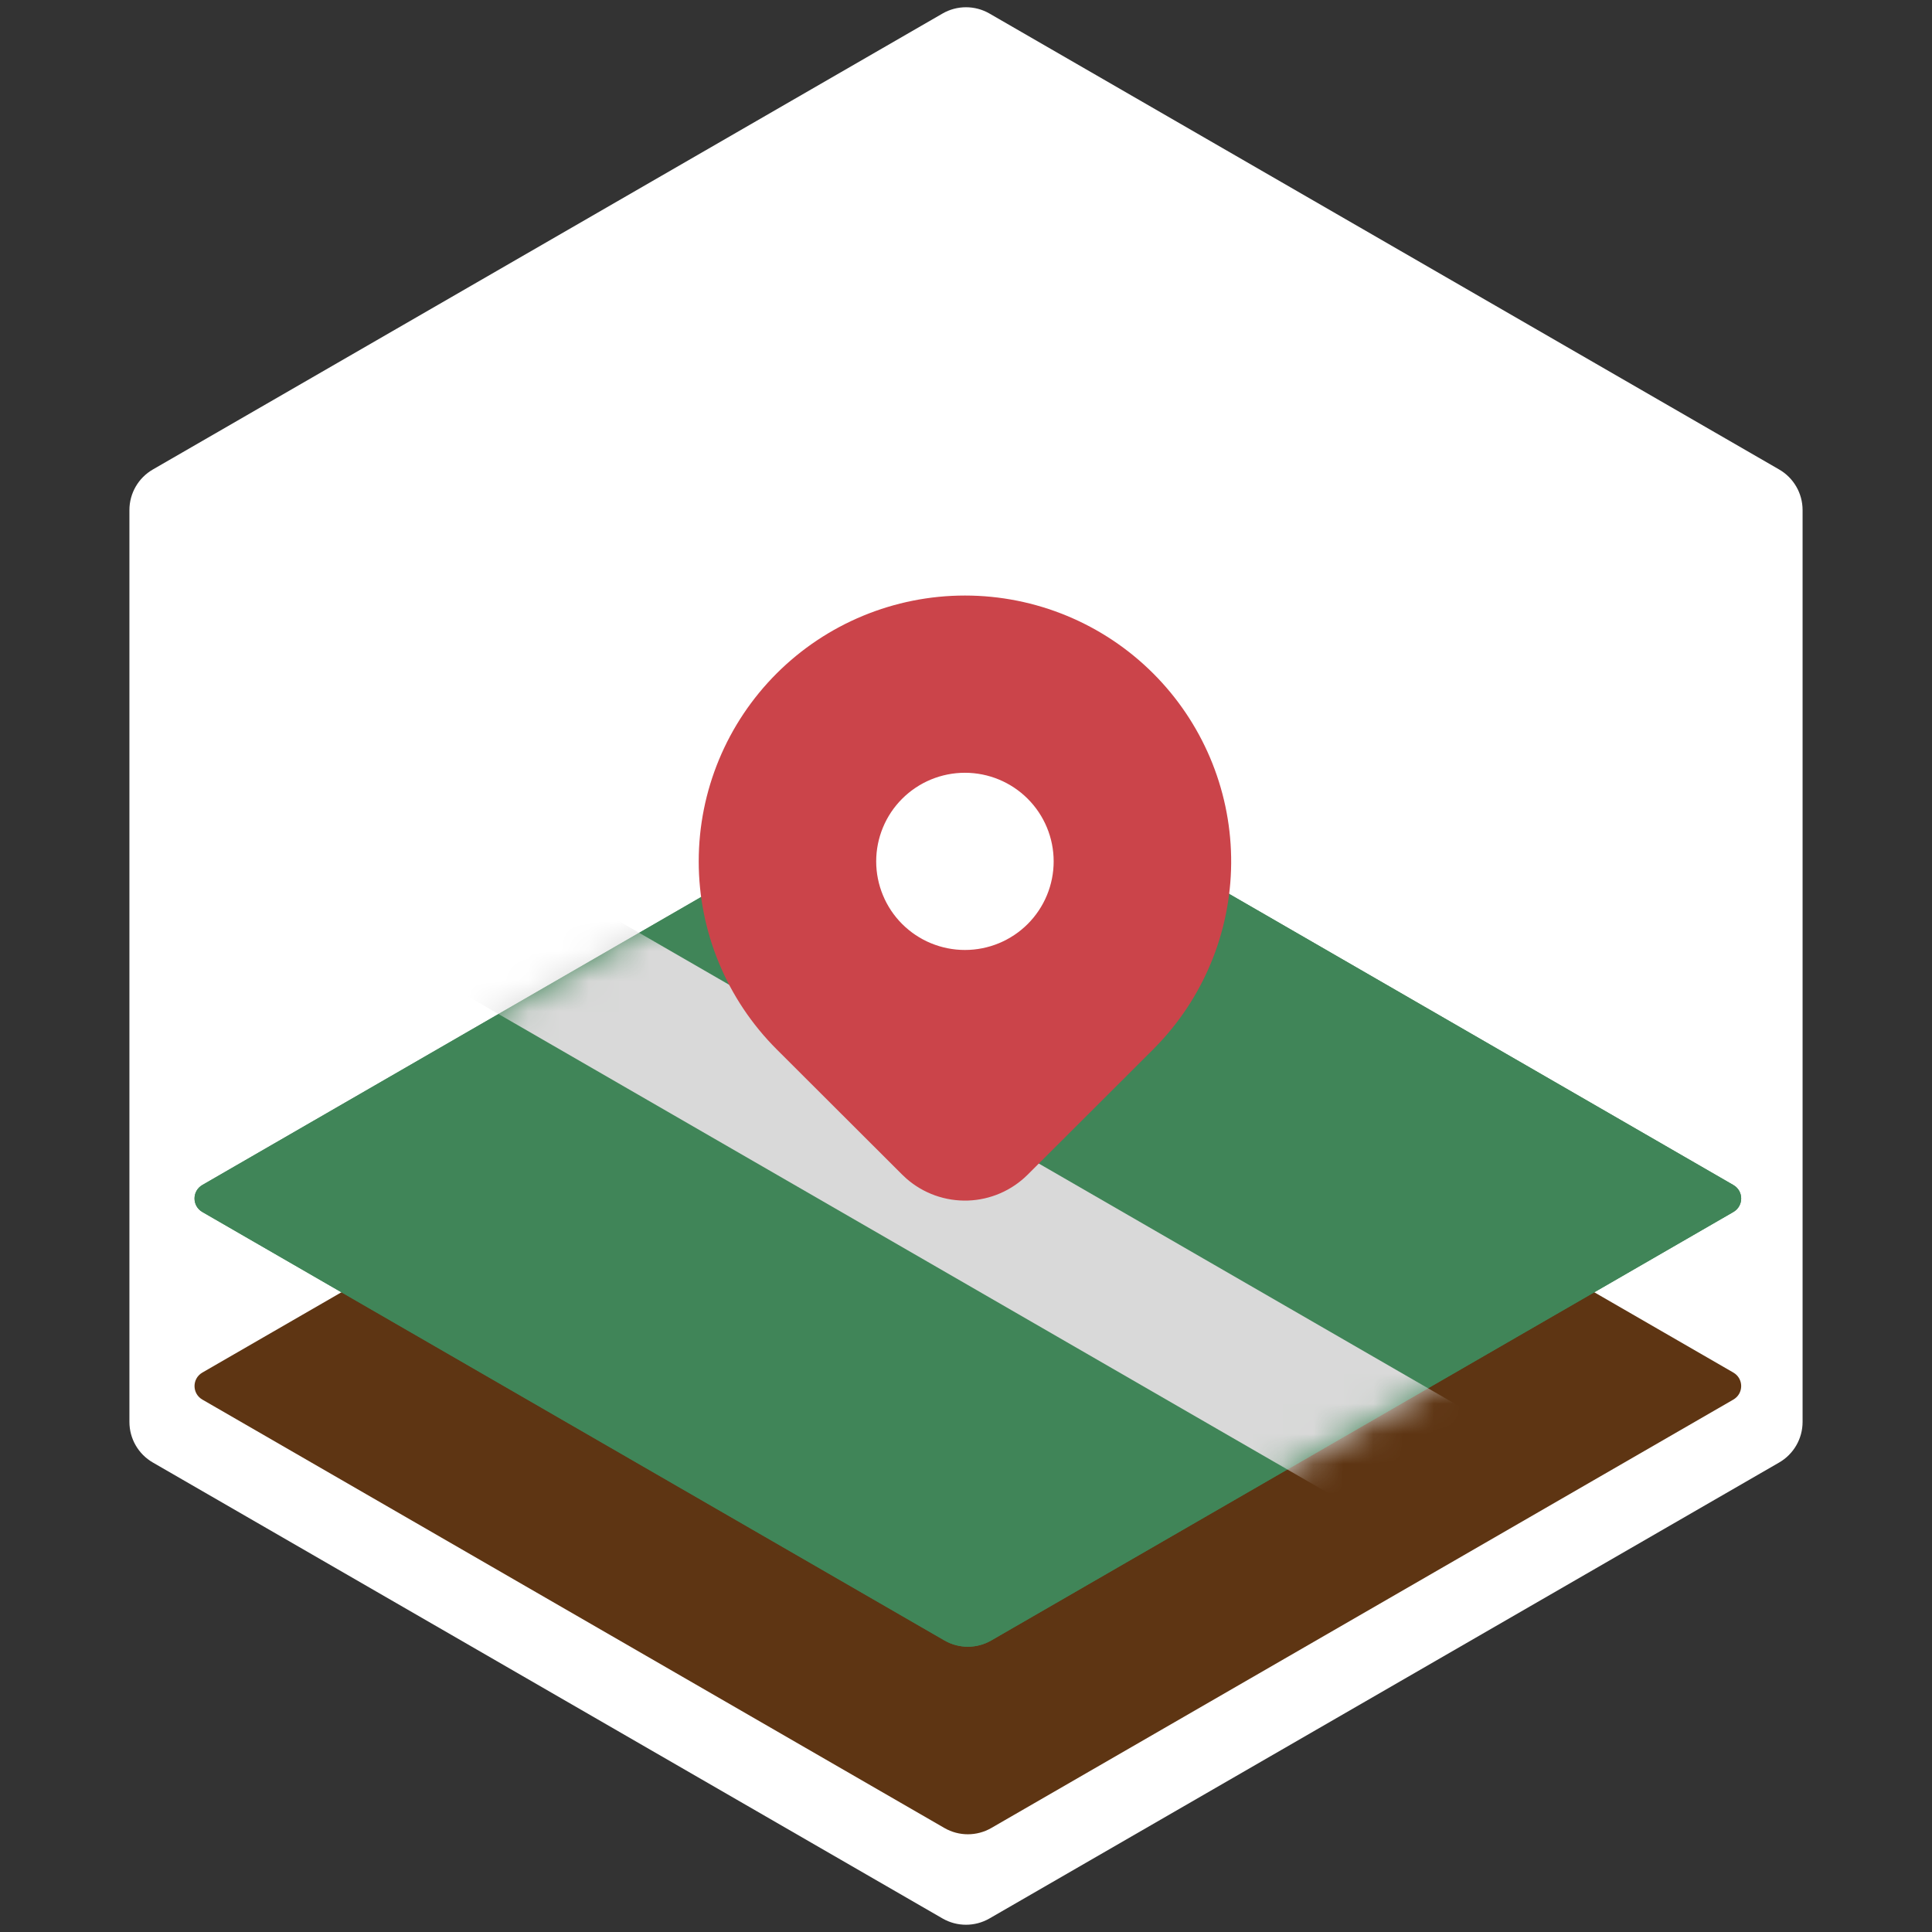 <svg width="64" height="64" viewBox="0 0 64 64" fill="none" xmlns="http://www.w3.org/2000/svg">
<rect x="0" y="0" width="64" height="64" fill="#333333" stroke="none"/>
<path d="M31.223 0.448C31.704 0.171 32.296 0.171 32.777 0.448L58.936 15.552C59.417 15.829 59.713 16.342 59.713 16.897V47.103C59.713 47.658 59.417 48.171 58.936 48.448L32.777 63.552C32.296 63.829 31.704 63.829 31.223 63.552L5.064 48.448C4.583 48.171 4.287 47.658 4.287 47.103V16.897C4.287 16.342 4.583 15.829 5.064 15.552L31.223 0.448Z" fill="white"/>
<path d="M57.418 45.467C57.766 45.668 57.766 46.163 57.418 46.364V46.364L32.838 60.555C32.358 60.832 31.765 60.832 31.285 60.555L6.705 46.364V46.364C6.357 46.163 6.357 45.668 6.705 45.467V45.467L31.285 31.276C31.765 30.999 32.358 30.999 32.838 31.276L57.418 45.467V45.467Z" fill="#5E3513"/>
<path d="M57.418 39.254C57.766 39.454 57.766 39.949 57.418 40.15V40.15L32.838 54.341C32.358 54.619 31.765 54.619 31.285 54.341L6.705 40.15V40.15C6.357 39.949 6.357 39.454 6.705 39.253V39.253L31.285 25.062C31.765 24.785 32.358 24.785 32.838 25.062L57.418 39.254V39.254Z" fill="#408558"/>
<path d="M57.418 39.254C57.766 39.454 57.766 39.949 57.418 40.15V40.15L32.838 54.341C32.358 54.619 31.765 54.619 31.285 54.341L6.705 40.15V40.15C6.357 39.949 6.357 39.454 6.705 39.253V39.253L31.285 25.062C31.765 24.785 32.358 24.785 32.838 25.062L57.418 39.254V39.254Z" fill="#408558"/>
<mask id="mask0_38_96" style="mask-type:alpha" maskUnits="userSpaceOnUse" x="6" y="24" width="52" height="31">
<path d="M57.418 39.254C57.766 39.454 57.766 39.949 57.418 40.15V40.15L32.838 54.341C32.358 54.619 31.765 54.619 31.285 54.341L6.705 40.15V40.15C6.357 39.949 6.357 39.454 6.705 39.253V39.253L31.285 25.062C31.765 24.785 32.358 24.785 32.838 25.062L57.418 39.254V39.254Z" fill="#408558"/>
</mask>
<g mask="url(#mask0_38_96)">
<rect x="14.291" y="32.308" width="4.66" height="38.214" transform="rotate(-60 14.291 32.308)" fill="#D9D9D9"/>
</g>
<circle cx="32.065" cy="28.848" r="4.51" fill="white"/>
<path d="M38.2 22.307C39.819 23.924 40.745 26.106 40.783 28.392C40.82 30.678 39.965 32.888 38.399 34.556L38.2 34.762L34.043 38.912C33.515 39.439 32.807 39.745 32.062 39.77C31.316 39.794 30.589 39.535 30.028 39.044L29.887 38.912L25.729 34.761C24.075 33.109 23.146 30.87 23.146 28.534C23.146 26.199 24.075 23.959 25.729 22.307C27.383 20.656 29.626 19.728 31.965 19.728C34.303 19.728 36.547 20.656 38.2 22.307ZM31.965 25.599C31.578 25.599 31.196 25.675 30.84 25.822C30.483 25.97 30.159 26.186 29.886 26.459C29.613 26.731 29.396 27.055 29.249 27.411C29.101 27.767 29.025 28.149 29.025 28.534C29.025 28.92 29.101 29.301 29.249 29.657C29.396 30.014 29.613 30.337 29.886 30.61C30.159 30.882 30.483 31.099 30.84 31.246C31.196 31.393 31.578 31.469 31.965 31.469C32.744 31.469 33.492 31.16 34.043 30.61C34.594 30.059 34.904 29.313 34.904 28.534C34.904 27.756 34.594 27.009 34.043 26.459C33.492 25.908 32.744 25.599 31.965 25.599Z" fill="#CB444A"/>
</svg>
